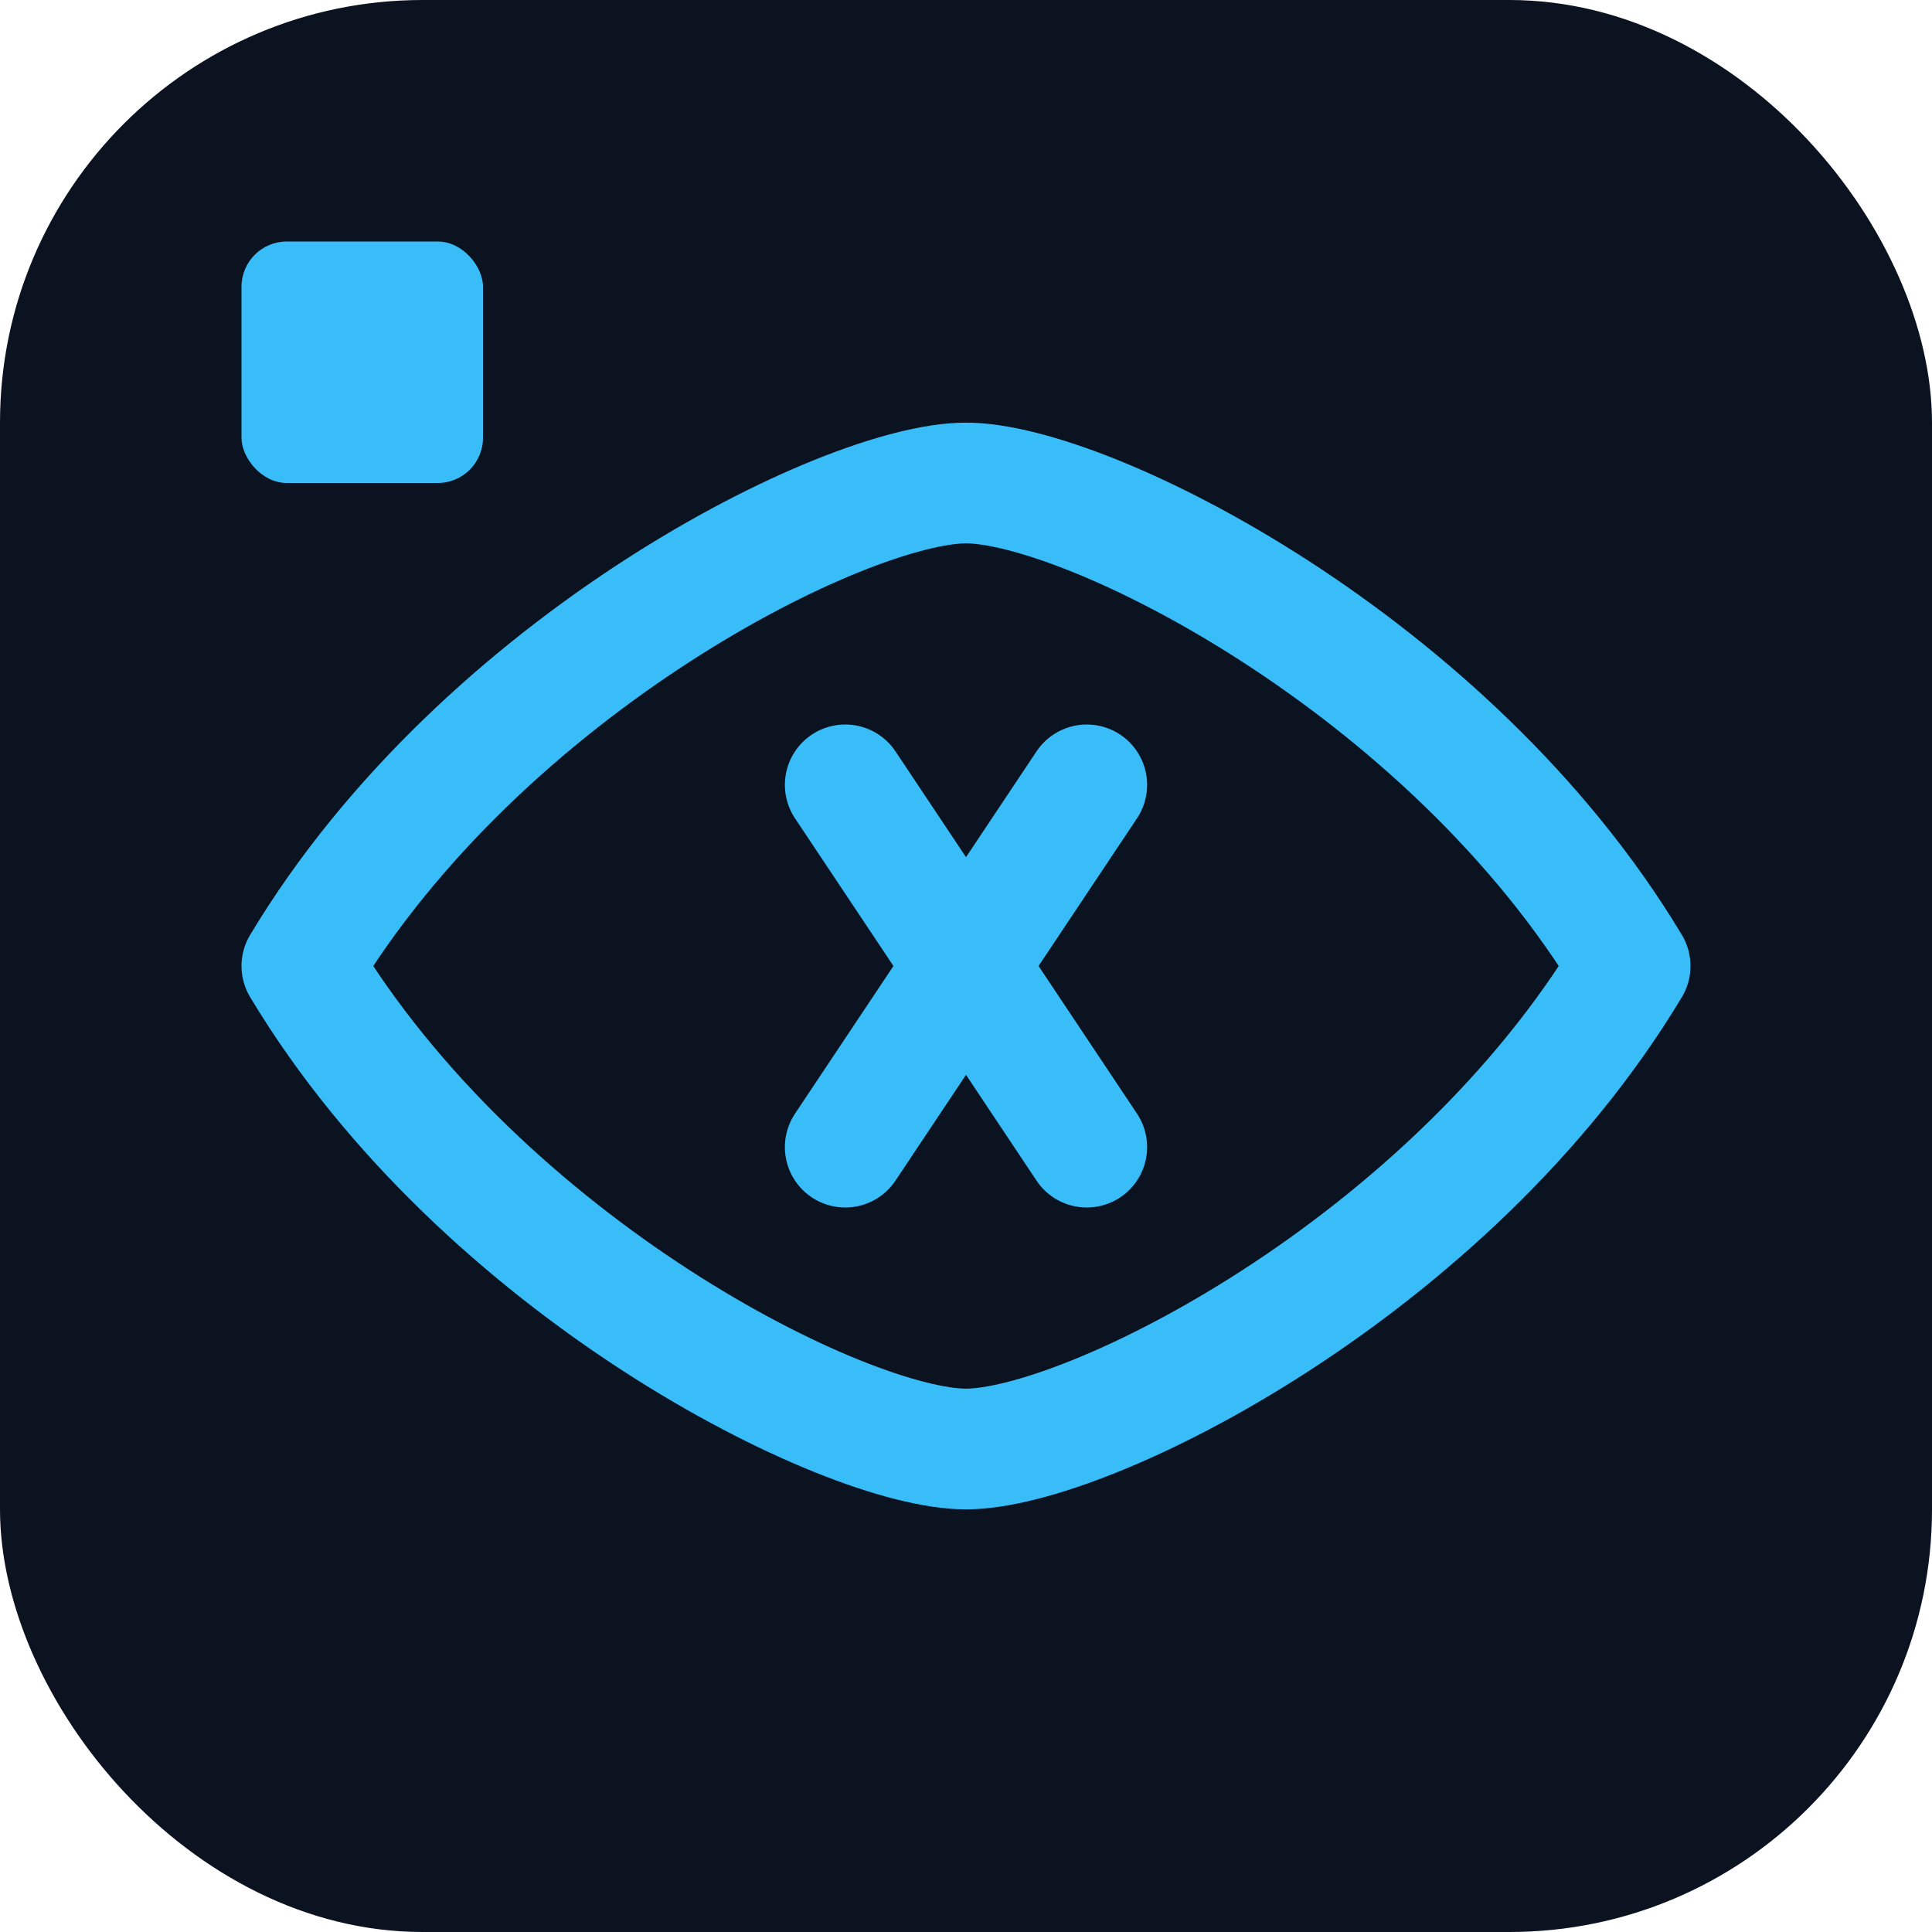 <!-- public/favicon.svg -->
<svg width="64" height="64" viewBox="0 0 64 64" fill="none" xmlns="http://www.w3.org/2000/svg">
  <rect width="64" height="64" rx="14" fill="#0B1220"/>
  <!-- œil -->
  <path d="M10 32c6-10 18-16 22-16s16 6 22 16c-6 10-18 16-22 16S16 42 10 32Z"
        stroke="#38BDF8" stroke-width="4" fill="none" stroke-linejoin="round"/>
  <!-- X (pupille) -->
  <path d="M28 26l8 12M36 26l-8 12" stroke="#38BDF8" stroke-width="4" stroke-linecap="round"/>
  <!-- petit pixel en haut-gauche -->
  <rect x="8" y="8" width="8" height="8" rx="1.5" fill="#38BDF8"/>
</svg>
